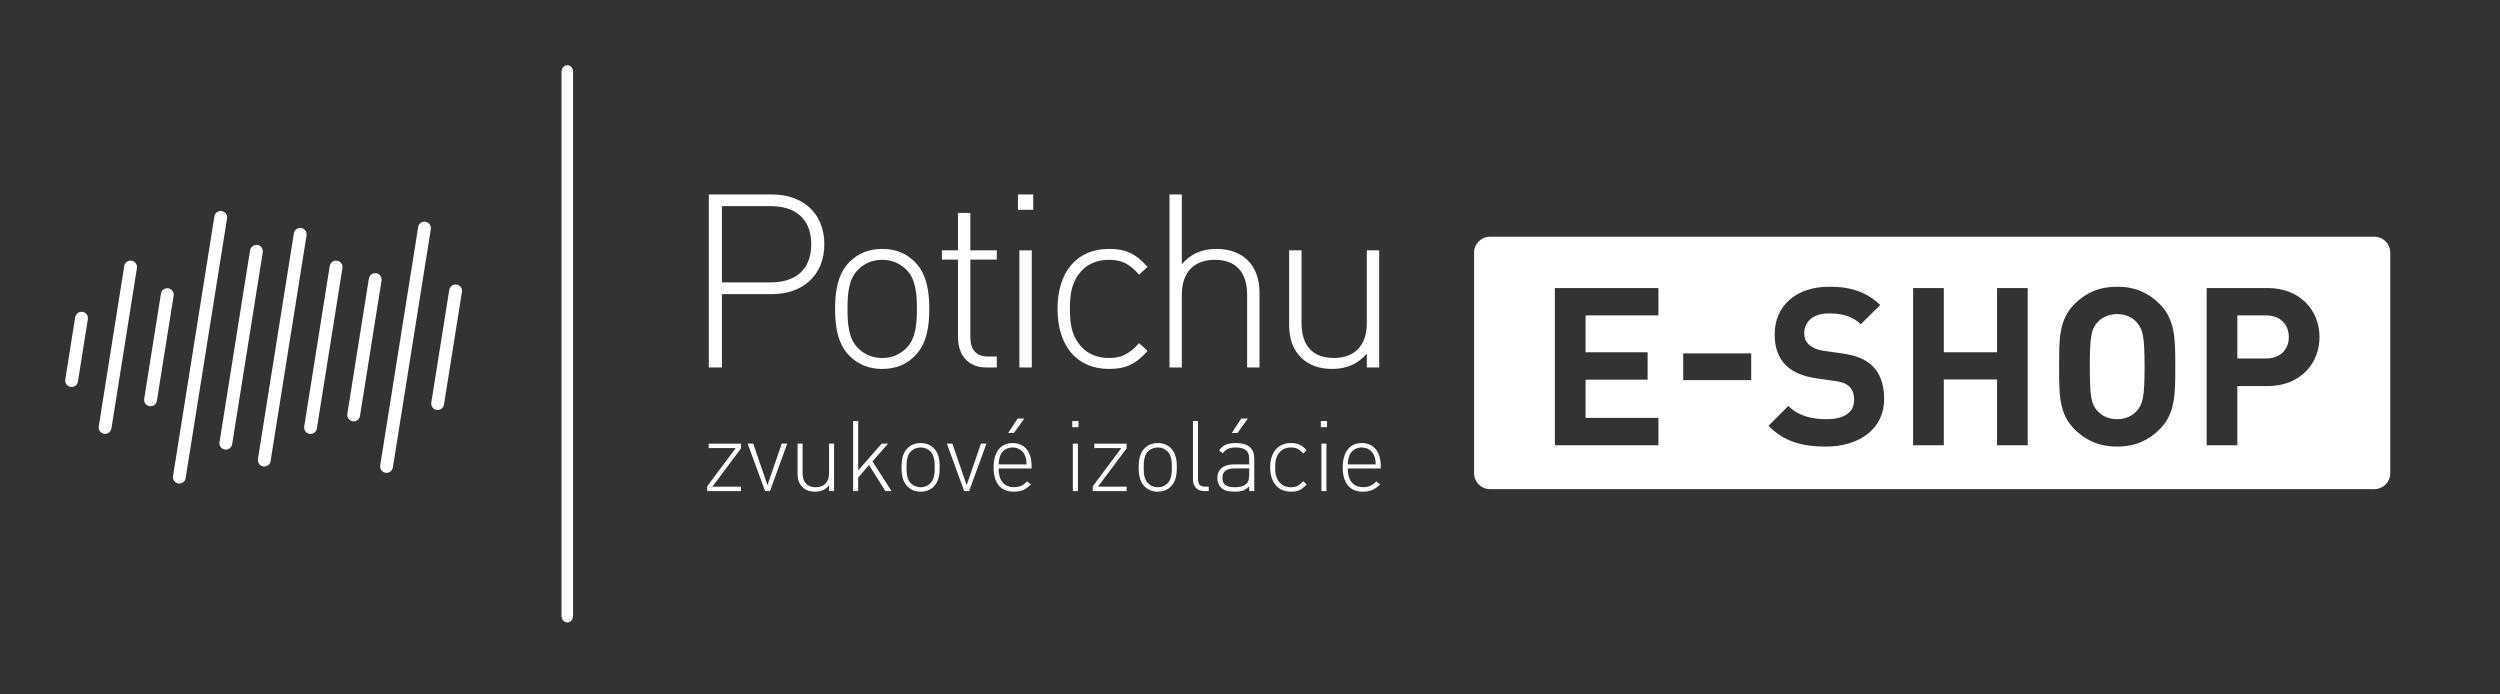 <?xml version="1.0" encoding="utf-8"?>
<!-- Generator: Adobe Illustrator 16.0.0, SVG Export Plug-In . SVG Version: 6.00 Build 0)  -->
<!DOCTYPE svg PUBLIC "-//W3C//DTD SVG 1.1//EN" "http://www.w3.org/Graphics/SVG/1.1/DTD/svg11.dtd">
<svg version="1.1" id="Layer_1" xmlns="http://www.w3.org/2000/svg" xmlns:xlink="http://www.w3.org/1999/xlink" x="0px" y="0px"
	 width="317px" height="88px" viewBox="0 0 317 88" enable-background="new 0 0 317 88" xml:space="preserve">
<rect x="0" y="0" width="317" height="88" fill="#333333" stroke="none"/>
<g>
	<path fill="#FFFFFF" d="M268.46,39.827c-1.063,0-1.96,0.42-2.52,1.064c-0.756,0.84-0.952,1.764-0.952,5.6
		c0,3.835,0.196,4.759,0.952,5.599c0.56,0.645,1.456,1.064,2.52,1.064c1.064,0,1.933-0.42,2.492-1.064
		c0.756-0.84,0.98-1.764,0.98-5.599c0-3.836-0.225-4.76-0.98-5.6C270.393,40.247,269.524,39.827,268.46,39.827z"/>
	<path fill="#FFFFFF" d="M287.336,39.995h-3.64v5.46h3.64c1.765,0,2.885-1.092,2.885-2.716S289.101,39.995,287.336,39.995z"/>
	<path fill="#FFFFFF" d="M301.083,30.019H188.916c-1.1,0-2,0.9-2,2v28c0,1.1,0.9,2,2,2h112.167c1.1,0,2-0.9,2-2v-28
		C303.083,30.919,302.183,30.019,301.083,30.019z M210.289,39.995h-9.24v4.676h7.868v3.472h-7.868v4.844h9.24v3.473h-13.132V36.523
		h13.132V39.995z M222.054,48.199h-8.624v-3.388h8.624V48.199z M231.52,56.627c-3.023,0-5.319-0.645-7.279-2.633l2.52-2.52
		c1.26,1.26,2.968,1.68,4.816,1.68c2.296,0,3.527-0.867,3.527-2.463c0-0.701-0.195-1.289-0.615-1.682
		c-0.393-0.363-0.84-0.559-1.765-0.699l-2.407-0.336c-1.708-0.252-2.969-0.783-3.864-1.651c-0.952-0.952-1.428-2.24-1.428-3.92
		c0-3.556,2.632-6.048,6.943-6.048c2.744,0,4.732,0.672,6.44,2.324l-2.464,2.436c-1.261-1.204-2.772-1.372-4.088-1.372
		c-2.072,0-3.08,1.148-3.08,2.52c0,0.504,0.168,1.036,0.588,1.428c0.392,0.364,1.036,0.672,1.848,0.784l2.353,0.336
		c1.819,0.251,2.968,0.755,3.808,1.541c1.063,1.008,1.54,2.463,1.54,4.227C238.912,54.443,235.692,56.627,231.52,56.627z
		 M257.115,56.459h-3.892v-8.344h-6.748v8.344h-3.892V36.523h3.892v8.148h6.748v-8.148h3.892V56.459z M273.836,54.443
		c-1.399,1.398-3.107,2.184-5.376,2.184c-2.268,0-4.004-0.785-5.403-2.184c-2.017-2.018-1.96-4.51-1.96-7.952
		c0-3.444-0.057-5.936,1.96-7.952c1.399-1.4,3.136-2.184,5.403-2.184c2.269,0,3.977,0.784,5.376,2.184
		c2.017,2.016,1.988,4.508,1.988,7.952C275.824,49.934,275.853,52.426,273.836,54.443z M287.532,48.955h-3.836v7.504h-3.892V36.523
		h7.728c4.116,0,6.58,2.828,6.58,6.216C294.112,46.127,291.648,48.955,287.532,48.955z"/>
</g>
<g>
	<path fill="#FFFFFF" d="M97.727,26.139H91.54v9.668h6.187c3.046,0,5.139-1.537,5.139-4.834
		C102.866,27.676,100.772,26.139,97.727,26.139 M97.907,37.292H91.54v9.302h-1.66V24.66h8.027c3.792,0,6.619,2.28,6.619,6.313
		C104.526,34.98,101.699,37.292,97.907,37.292"/>
	<path fill="#FFFFFF" d="M114.937,34.209c-0.83-0.829-1.877-1.264-3.073-1.264c-1.206,0-2.249,0.435-3.079,1.264
		c-1.232,1.229-1.322,3.232-1.322,4.959c0,1.725,0.09,3.732,1.322,4.962c0.83,0.832,1.874,1.265,3.079,1.265
		c1.196,0,2.243-0.433,3.073-1.265c1.233-1.23,1.326-3.237,1.326-4.962C116.263,37.441,116.17,35.438,114.937,34.209
		 M115.983,45.146c-1.075,1.079-2.429,1.635-4.119,1.635c-1.665,0-3.046-0.556-4.127-1.635c-1.569-1.567-1.847-3.847-1.847-5.977
		c0-2.123,0.278-4.408,1.847-5.974c1.081-1.079,2.462-1.632,4.127-1.632c1.69,0,3.044,0.554,4.119,1.632
		c1.572,1.566,1.85,3.851,1.85,5.974C117.833,41.298,117.555,43.578,115.983,45.146"/>
	<path fill="#FFFFFF" d="M121.47,42.715v-9.798h-2.031v-1.171h2.031V27h1.571v4.745h3.353v1.171h-3.353v9.827
		c0,1.572,0.705,2.468,2.277,2.468h1.076v1.382h-1.355C122.699,46.594,121.47,44.962,121.47,42.715"/>
	<path fill="#FFFFFF" d="M129.258,31.746h1.57v14.848h-1.57V31.746z M129.075,24.66h1.939v1.941h-1.939V24.66z"/>
	<path fill="#FFFFFF" d="M140.617,46.78c-4.061,0-6.523-2.898-6.523-7.612s2.463-7.606,6.523-7.606c2.03,0,3.325,0.521,4.895,2.277
		l-1.077,0.986c-1.262-1.419-2.248-1.881-3.818-1.881c-1.689,0-3.046,0.649-3.939,1.974c-0.736,1.079-1.015,2.25-1.015,4.25
		c0,2.001,0.279,3.176,1.015,4.25c0.893,1.328,2.25,1.977,3.939,1.977c1.57,0,2.556-0.497,3.818-1.882l1.077,0.986
		C143.942,46.257,142.647,46.78,140.617,46.78"/>
	<path fill="#FFFFFF" d="M158.136,37.383c0-2.866-1.417-4.438-4.096-4.438c-2.674,0-4.183,1.604-4.183,4.438v9.211h-1.566V24.66
		h1.566v8.841c1.112-1.297,2.556-1.939,4.368-1.939c3.418,0,5.478,2.093,5.478,5.544v9.487h-1.567V37.383z"/>
	<path fill="#FFFFFF" d="M173.313,44.835c-1.108,1.299-2.558,1.945-4.37,1.945c-1.631,0-2.956-0.461-3.942-1.419
		c-1.012-0.985-1.537-2.372-1.537-4.13v-9.485h1.57v9.212c0,2.866,1.416,4.433,4.094,4.433c2.677,0,4.186-1.599,4.186-4.433v-9.212
		h1.567v14.848h-1.567V44.835z"/>
	<polygon fill="#FFFFFF" points="89.668,61.667 93.29,56.814 89.868,56.814 89.868,56.253 93.959,56.253 93.959,56.854 
		90.331,61.708 93.959,61.708 93.959,62.268 89.668,62.268 	"/>
	<polygon fill="#FFFFFF" points="97.008,62.268 94.806,56.252 95.508,56.252 97.316,61.521 99.124,56.252 99.822,56.252 
		97.631,62.268 	"/>
	<path fill="#FFFFFF" d="M105.126,61.557c-0.45,0.526-1.038,0.789-1.775,0.789c-0.658,0-1.195-0.19-1.596-0.575
		c-0.414-0.399-0.623-0.961-0.623-1.671v-3.847h0.637v3.732c0,1.161,0.573,1.798,1.657,1.798c1.087,0,1.7-0.648,1.7-1.798v-3.732
		h0.636v6.015h-0.636V61.557z"/>
	<polygon fill="#FFFFFF" points="110.188,58.962 108.818,60.547 108.818,62.268 108.179,62.268 108.179,53.383 108.818,53.383 
		108.818,59.648 111.796,56.253 112.606,56.253 110.627,58.501 113.045,62.268 112.262,62.268 	"/>
	<path fill="#FFFFFF" d="M117.982,57.249c-0.336-0.334-0.76-0.51-1.245-0.51c-0.488,0-0.911,0.176-1.25,0.51
		c-0.499,0.498-0.535,1.313-0.535,2.009c0,0.7,0.037,1.515,0.535,2.011c0.34,0.336,0.763,0.515,1.25,0.515
		c0.485,0,0.909-0.179,1.245-0.515c0.5-0.496,0.542-1.311,0.542-2.011C118.523,58.562,118.481,57.747,117.982,57.249
		 M118.411,61.679c-0.439,0.439-0.986,0.667-1.674,0.667c-0.675,0-1.237-0.228-1.673-0.667c-0.636-0.637-0.749-1.559-0.749-2.421
		s0.112-1.784,0.749-2.418c0.436-0.439,0.998-0.66,1.673-0.66c0.688,0,1.235,0.221,1.674,0.66c0.636,0.634,0.743,1.556,0.743,2.418
		S119.047,61.042,118.411,61.679"/>
	<polygon fill="#FFFFFF" points="122.26,62.268 120.064,56.252 120.762,56.252 122.572,61.521 124.382,56.252 125.079,56.252 
		122.885,62.268 	"/>
	<path fill="#FFFFFF" d="M127.834,54.906l1.211-1.836h0.837l-1.326,1.836H127.834z M129.958,57.745
		c-0.266-0.63-0.862-1.004-1.562-1.004c-0.697,0-1.297,0.374-1.559,1.004c-0.137,0.39-0.172,0.558-0.212,1.14h3.542
		C130.132,58.31,130.121,58.111,129.958,57.745 M128.583,61.771c0.714,0,1.149-0.214,1.661-0.729l0.474,0.377
		c-0.613,0.615-1.173,0.926-2.168,0.926c-1.663,0-2.561-1.075-2.561-3.086c0-1.946,0.897-3.078,2.406-3.078
		c1.514,0,2.411,1.082,2.411,2.931v0.287h-4.182C126.625,60.933,127.297,61.771,128.583,61.771"/>
	<path fill="#FFFFFF" d="M136.038,62.268h0.64v-6.016h-0.64V62.268z M135.965,54.168h0.788v-0.785h-0.788V54.168z"/>
	<polygon fill="#FFFFFF" points="138.561,61.667 142.18,56.814 138.76,56.814 138.76,56.253 142.855,56.253 142.855,56.854 
		139.221,61.708 142.855,61.708 142.855,62.268 138.561,62.268 	"/>
	<path fill="#FFFFFF" d="M148.057,57.249c-0.34-0.334-0.765-0.51-1.252-0.51c-0.486,0-0.911,0.176-1.247,0.51
		c-0.499,0.498-0.537,1.313-0.537,2.009c0,0.7,0.039,1.515,0.537,2.011c0.335,0.336,0.761,0.515,1.247,0.515
		c0.487,0,0.913-0.179,1.252-0.515c0.497-0.496,0.534-1.311,0.534-2.011C148.591,58.562,148.553,57.747,148.057,57.249
		 M148.476,61.679c-0.435,0.439-0.984,0.667-1.672,0.667c-0.668,0-1.23-0.228-1.671-0.667c-0.636-0.637-0.749-1.559-0.749-2.421
		s0.112-1.784,0.749-2.418c0.44-0.439,1.002-0.66,1.671-0.66c0.688,0,1.237,0.221,1.672,0.66c0.639,0.634,0.749,1.556,0.749,2.418
		S149.115,61.042,148.476,61.679"/>
	<path fill="#FFFFFF" d="M151.268,60.707v-7.324h0.639v7.311c0,0.687,0.213,1.015,0.923,1.015h0.437v0.56h-0.549
		C151.733,62.268,151.268,61.659,151.268,60.707"/>
	<path fill="#FFFFFF" d="M156.182,54.906l1.21-1.836h0.835l-1.321,1.836H156.182z M156.532,59.397c-1.02,0-1.534,0.398-1.534,1.21
		c0,0.802,0.476,1.174,1.573,1.174c0.549,0,1.062-0.054,1.495-0.468c0.227-0.207,0.336-0.592,0.336-1.139v-0.777H156.532z
		 M158.402,61.668c-0.511,0.512-0.984,0.678-1.832,0.678c-0.897,0-1.385-0.154-1.773-0.551c-0.285-0.287-0.436-0.725-0.436-1.174
		c0-1.097,0.786-1.736,2.096-1.736h1.945v-0.674c0-0.962-0.458-1.47-1.694-1.47c-0.846,0-1.274,0.21-1.66,0.76l-0.461-0.4
		c0.513-0.712,1.133-0.921,2.122-0.921c1.596,0,2.333,0.709,2.333,1.97v4.118h-0.639V61.668z"/>
	<path fill="#FFFFFF" d="M163.702,62.346c-1.646,0-2.643-1.176-2.643-3.088c0-1.905,0.996-3.08,2.643-3.08
		c0.823,0,1.349,0.211,1.982,0.923l-0.437,0.4c-0.509-0.577-0.911-0.76-1.546-0.76c-0.688,0-1.234,0.258-1.596,0.797
		c-0.301,0.436-0.416,0.911-0.416,1.72c0,0.814,0.115,1.288,0.416,1.724c0.361,0.539,0.908,0.802,1.596,0.802
		c0.635,0,1.037-0.202,1.546-0.763l0.437,0.397C165.051,62.132,164.525,62.346,163.702,62.346"/>
	<path fill="#FFFFFF" d="M167.556,62.268h0.636v-6.016h-0.636V62.268z M167.48,54.168h0.786v-0.785h-0.786V54.168z"/>
	<path fill="#FFFFFF" d="M174.225,57.745c-0.262-0.63-0.857-1.004-1.559-1.004c-0.697,0-1.298,0.374-1.56,1.004
		c-0.136,0.39-0.171,0.558-0.209,1.14h3.54C174.406,58.31,174.39,58.111,174.225,57.745 M172.86,61.771
		c0.707,0,1.146-0.214,1.654-0.729l0.476,0.377c-0.614,0.615-1.173,0.926-2.173,0.926c-1.658,0-2.559-1.075-2.559-3.086
		c0-1.946,0.9-3.078,2.407-3.078c1.517,0,2.413,1.082,2.413,2.931v0.287h-4.182C170.897,60.933,171.569,61.771,172.86,61.771"/>
	<path fill="#FFFFFF" d="M13.193,55.001c-0.439-0.069-0.741-0.485-0.672-0.929l3.234-20.341c0.074-0.441,0.49-0.746,0.933-0.672
		c0.442,0.068,0.745,0.483,0.674,0.927l-3.234,20.341c-0.066,0.402-0.412,0.687-0.805,0.687
		C13.282,55.015,13.235,55.008,13.193,55.001"/>
	<path fill="#FFFFFF" d="M18.959,51.499c-0.44-0.073-0.743-0.488-0.674-0.931l2.126-13.339c0.07-0.438,0.486-0.743,0.932-0.672
		c0.442,0.073,0.744,0.492,0.674,0.935l-2.125,13.329c-0.062,0.403-0.407,0.689-0.803,0.689
		C19.044,51.511,19.002,51.507,18.959,51.499"/>
	<path fill="#FFFFFF" d="M8.951,49.057c-0.443-0.071-0.743-0.485-0.673-0.929l1.254-7.91c0.076-0.439,0.489-0.748,0.933-0.673
		c0.444,0.069,0.747,0.488,0.674,0.929l-1.256,7.911C9.822,48.78,9.472,49.07,9.081,49.07C9.036,49.07,8.995,49.066,8.951,49.057"/>
	<path fill="#FFFFFF" d="M22.613,61.298c-0.443-0.073-0.747-0.488-0.672-0.933l5.245-32.929c0.07-0.445,0.489-0.748,0.93-0.674
		c0.443,0.07,0.745,0.485,0.673,0.929l-5.248,32.931c-0.061,0.401-0.407,0.689-0.803,0.689
		C22.697,61.311,22.655,61.307,22.613,61.298"/>
	<path fill="#FFFFFF" d="M28.507,56.999c-0.438-0.072-0.743-0.487-0.673-0.931l3.875-24.33c0.07-0.444,0.487-0.744,0.934-0.679
		c0.44,0.074,0.746,0.492,0.673,0.937l-3.878,24.325c-0.061,0.4-0.407,0.686-0.794,0.686C28.598,57.007,28.551,57.004,28.507,56.999
		"/>
	<path fill="#FFFFFF" d="M33.38,59.146c-0.443-0.07-0.747-0.489-0.677-0.931l4.561-28.633c0.076-0.444,0.492-0.743,0.932-0.673
		c0.443,0.069,0.745,0.492,0.675,0.932l-4.563,28.633c-0.064,0.396-0.411,0.684-0.801,0.684
		C33.463,59.158,33.419,59.155,33.38,59.146"/>
	<path fill="#FFFFFF" d="M39.247,55.008c-0.441-0.068-0.747-0.487-0.671-0.93l3.236-20.35c0.073-0.438,0.489-0.743,0.929-0.67
		c0.446,0.067,0.747,0.484,0.68,0.929l-3.244,20.348c-0.064,0.399-0.41,0.683-0.802,0.683
		C39.332,55.018,39.289,55.015,39.247,55.008"/>
	<path fill="#FFFFFF" d="M44.713,53.411c-0.443-0.069-0.743-0.488-0.672-0.926l2.732-17.161c0.073-0.443,0.487-0.747,0.932-0.676
		c0.444,0.074,0.746,0.486,0.673,0.935l-2.732,17.154c-0.066,0.399-0.408,0.687-0.8,0.687
		C44.804,53.424,44.757,53.421,44.713,53.411"/>
	<path fill="#FFFFFF" d="M55.363,51.975c-0.44-0.069-0.745-0.484-0.674-0.926l2.278-14.293c0.068-0.441,0.489-0.746,0.928-0.675
		c0.444,0.068,0.746,0.49,0.676,0.933l-2.273,14.288c-0.067,0.397-0.407,0.686-0.802,0.686
		C55.452,51.987,55.407,51.983,55.363,51.975"/>
	<path fill="#FFFFFF" d="M48.887,59.947c-0.443-0.069-0.75-0.488-0.676-0.933l4.813-30.226c0.07-0.438,0.486-0.742,0.929-0.671
		c0.443,0.074,0.749,0.489,0.677,0.932l-4.815,30.22c-0.065,0.403-0.412,0.687-0.8,0.687C48.972,59.956,48.931,59.956,48.887,59.947
		"/>
	<path fill="#FFFFFF" d="M71.202,78.113V9.085c0-0.446,0.329-0.813,0.734-0.813c0.404,0,0.728,0.367,0.728,0.813v69.028
		c0,0.448-0.324,0.813-0.728,0.813C71.53,78.926,71.202,78.562,71.202,78.113"/>
</g>
</svg>
